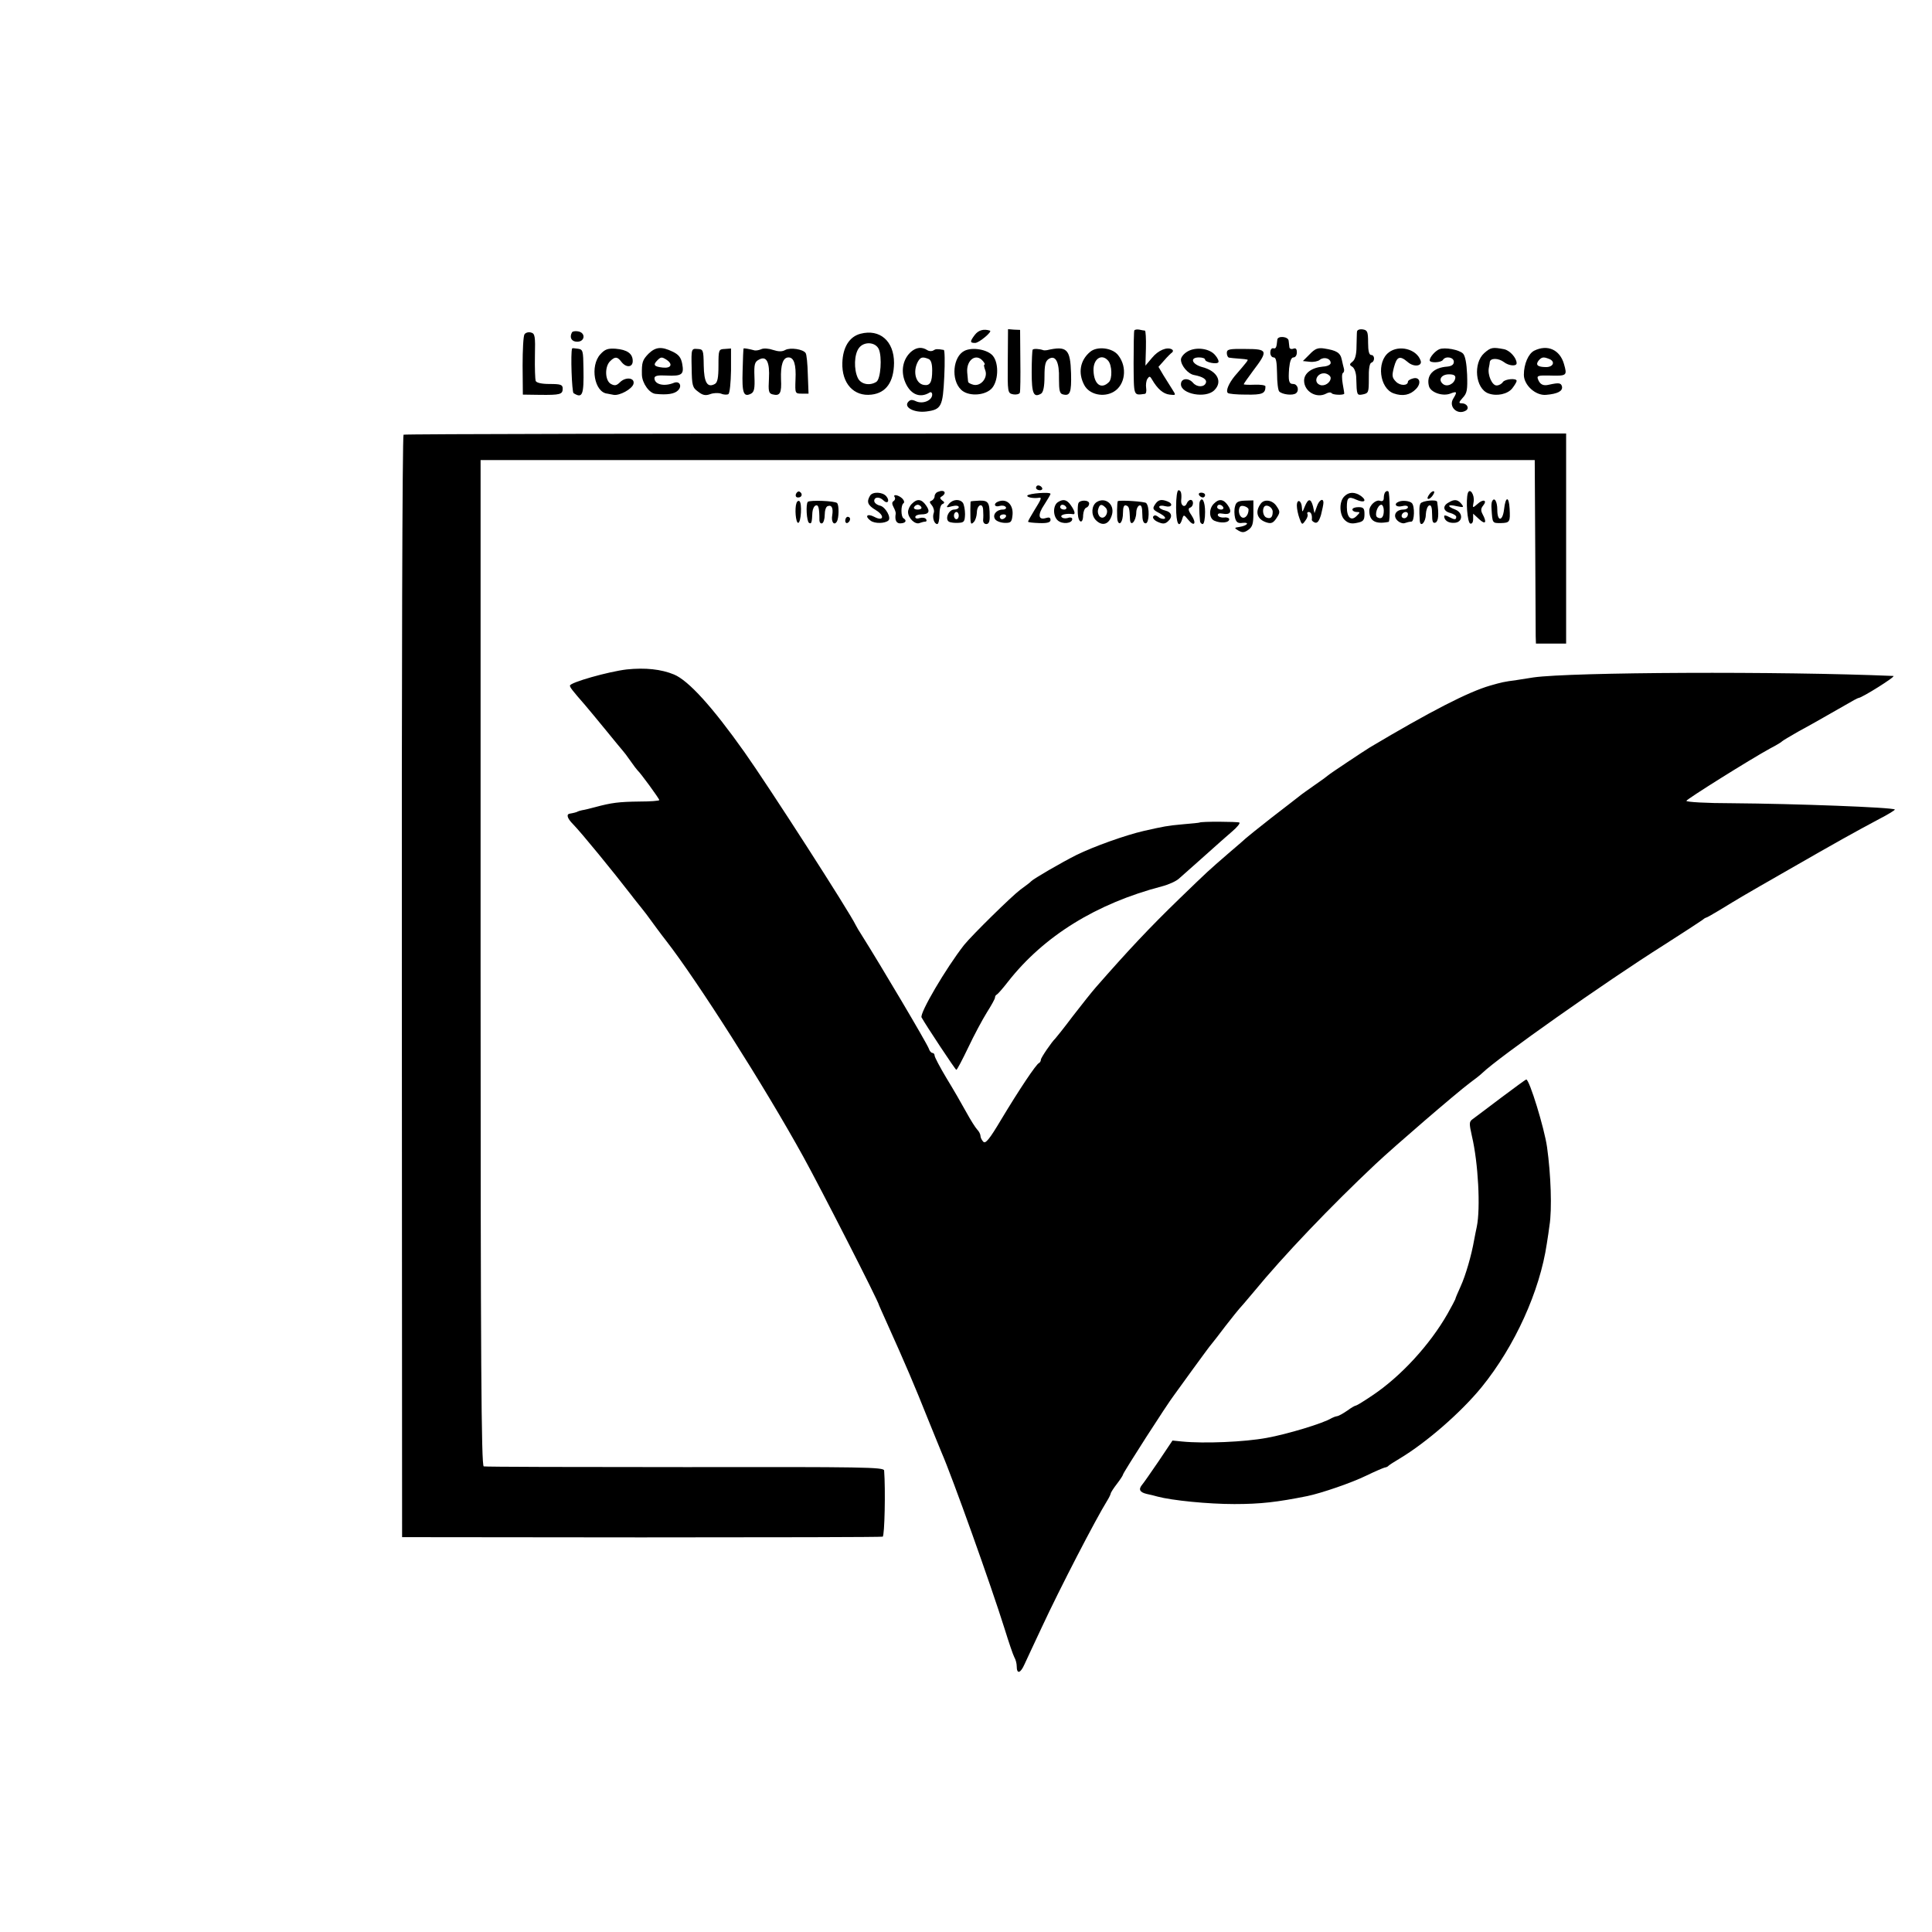 <?xml version="1.0" standalone="no"?>
<!DOCTYPE svg PUBLIC "-//W3C//DTD SVG 20010904//EN"
 "http://www.w3.org/TR/2001/REC-SVG-20010904/DTD/svg10.dtd">
<svg version="1.0" xmlns="http://www.w3.org/2000/svg"
 width="800pt" height="800pt" viewBox="0 0 800 800"
 preserveAspectRatio="xMidYMid meet">
<g transform="translate(0,800) scale(0.1,-0.1)"
fill="#000000" stroke="none">
<path d="M4037 6614 c-22 -29 -21 -34 1 -34 16 0 73 48 61 51 -26 8 -47 2 -62
-17z"/>
<path d="M4173 6504 c-1 -131 -1 -132 23 -137 12 -2 25 1 27 7 2 6 3 67 2 136
l-1 124 -25 1 -25 2 -1 -133z"/>
<path d="M4697 6632 c-2 -4 -3 -65 -3 -137 1 -138 -1 -132 46 -126 6 0 8 12 6
24 -2 13 0 30 5 38 8 12 11 12 19 -2 23 -40 47 -60 73 -63 27 -3 27 -3 11 22
-9 14 -26 41 -37 59 l-20 34 24 27 c13 15 28 30 33 33 4 4 4 9 -1 12 -20 12
-57 -3 -83 -35 l-27 -32 2 72 c1 40 -1 72 -4 73 -3 0 -14 2 -23 4 -10 2 -19 0
-21 -3z"/>
<path d="M5619 6627 c-1 -6 -1 -34 -2 -62 0 -33 -6 -54 -16 -62 -14 -11 -14
-14 -1 -22 9 -6 16 -27 16 -48 2 -70 2 -71 28 -66 23 5 24 9 24 66 -1 38 3 62
10 65 16 5 15 32 0 32 -9 0 -13 17 -13 51 0 46 -3 52 -22 55 -13 2 -23 -2 -24
-9z"/>
<path d="M2172 6616 c-5 -6 -8 -65 -8 -130 l1 -120 70 -1 c85 -1 95 2 95 26 0
16 -8 19 -54 19 -34 0 -55 5 -58 13 -2 6 -4 53 -3 104 2 81 0 92 -16 96 -10 3
-22 0 -27 -7z"/>
<path d="M2368 6623 c-11 -21 -1 -38 22 -38 33 0 36 38 3 43 -11 2 -23 0 -25
-5z"/>
<path d="M3563 6618 c-46 -12 -73 -56 -75 -120 -3 -86 48 -141 121 -132 60 7
92 52 93 131 0 91 -59 142 -139 121z m76 -64 c14 -32 8 -123 -10 -135 -28 -18
-65 -10 -77 16 -17 36 -15 97 4 123 20 29 69 27 83 -4z"/>
<path d="M5289 6593 c-3 -33 -6 -38 -17 -35 -7 1 -12 -7 -12 -18 0 -11 6 -20
14 -20 10 0 13 -17 14 -66 0 -36 4 -70 9 -75 13 -13 57 -18 70 -7 14 12 6 38
-12 38 -18 0 -21 12 -17 65 3 30 9 45 18 45 8 0 14 9 14 21 0 15 -5 19 -15 15
-8 -3 -16 0 -16 7 -1 7 -2 18 -3 26 -1 18 -46 22 -47 4z"/>
<path d="M2369 6557 c-7 -17 -1 -181 6 -185 37 -23 43 -8 41 102 -1 74 -2 79
-23 82 -13 2 -23 3 -24 1z"/>
<path d="M2486 6533 c-44 -48 -25 -158 29 -163 6 -1 17 -3 26 -5 25 -4 76 24
82 45 7 26 -32 31 -56 7 -14 -14 -22 -15 -37 -7 -25 13 -27 71 -4 94 20 20 30
20 46 -1 20 -27 48 -25 48 2 0 31 -23 47 -71 51 -32 2 -44 -2 -63 -23z"/>
<path d="M2685 6535 c-25 -26 -28 -36 -27 -87 1 -35 31 -77 57 -79 48 -5 78 0
92 14 19 18 7 41 -16 32 -41 -17 -81 -7 -81 19 0 10 14 13 49 11 65 -3 74 4
66 48 -5 27 -15 39 -40 51 -46 22 -70 20 -100 -9z m74 -24 c29 -19 20 -37 -15
-33 -36 4 -41 11 -22 30 14 14 18 15 37 3z"/>
<path d="M2864 6477 c1 -73 3 -82 27 -99 19 -15 31 -17 50 -10 13 5 33 6 45 2
11 -5 25 -5 30 -2 6 4 10 48 11 98 l0 91 -26 -2 c-25 -1 -26 -3 -26 -69 0 -50
-4 -70 -15 -76 -31 -17 -45 6 -46 77 -1 64 -2 67 -26 68 -25 2 -26 1 -24 -78z"/>
<path d="M3079 6557 c-1 -1 -3 -42 -4 -92 -3 -93 4 -111 35 -95 13 7 16 22 14
70 -2 52 1 62 19 71 31 17 45 -10 41 -80 -3 -51 -1 -60 15 -64 31 -8 38 5 35
63 -2 59 8 90 31 90 23 0 32 -30 29 -92 -2 -57 -2 -58 26 -58 l28 0 -3 79 c-1
44 -5 84 -9 89 -10 16 -63 24 -84 13 -14 -8 -29 -7 -51 0 -17 6 -39 8 -49 3
-9 -4 -21 -6 -27 -5 -22 6 -45 10 -46 8z"/>
<path d="M3772 6543 c-31 -28 -42 -73 -27 -117 20 -57 62 -78 105 -51 5 3 10
-1 10 -9 0 -24 -38 -40 -66 -28 -17 8 -25 8 -34 -3 -18 -22 26 -45 75 -39 63
8 69 20 75 144 3 61 2 111 -2 111 -28 5 -34 4 -43 -2 -6 -4 -17 -4 -25 1 -23
15 -46 12 -68 -7z m72 -29 c11 -4 16 -19 16 -48 0 -49 -9 -64 -34 -60 -34 5
-47 54 -26 95 11 20 19 23 44 13z"/>
<path d="M3993 6547 c-47 -24 -56 -119 -14 -160 27 -28 94 -27 125 2 30 28 34
106 7 138 -22 26 -85 37 -118 20z m77 -42 c7 -8 10 -15 6 -15 -3 0 -1 -11 4
-24 11 -31 -19 -67 -50 -59 -11 3 -21 8 -21 12 -1 3 -2 21 -4 39 -4 52 37 81
65 47z"/>
<path d="M4276 6552 c-2 -4 -4 -46 -4 -94 0 -88 8 -106 39 -88 9 6 14 29 14
71 0 49 4 64 18 73 28 17 44 -13 42 -83 0 -48 3 -61 16 -64 30 -8 36 7 34 87
-3 101 -17 115 -100 96 -5 -1 -12 -1 -15 0 -17 6 -40 7 -44 2z"/>
<path d="M4514 6543 c-42 -35 -51 -88 -24 -138 21 -39 80 -52 122 -27 47 28
57 101 19 150 -23 32 -88 40 -117 15z m75 -37 c16 -19 17 -74 3 -88 -32 -32
-62 -10 -64 47 -2 49 34 73 61 41z"/>
<path d="M4918 6545 c-16 -9 -28 -24 -28 -34 0 -25 30 -60 55 -64 37 -7 54
-19 48 -33 -7 -18 -37 -18 -53 1 -19 22 -50 19 -50 -6 0 -41 103 -60 138 -25
36 35 13 80 -50 96 -43 12 -53 40 -13 40 14 0 25 -4 25 -9 0 -11 49 -21 55
-11 3 4 -3 18 -13 29 -22 28 -79 36 -114 16z"/>
<path d="M5080 6538 c0 -10 5 -19 10 -19 6 -1 24 -3 40 -4 17 -1 32 -3 35 -4
5 -1 -1 -9 -53 -69 -24 -30 -37 -60 -28 -69 3 -4 37 -7 76 -7 67 -1 80 4 80
34 0 5 -20 8 -45 7 -25 -1 -45 0 -45 2 0 2 18 28 39 56 63 83 61 90 -31 90
-69 1 -78 -1 -78 -17z"/>
<path d="M5423 6533 l-28 -28 28 -3 c16 -2 35 2 42 8 17 14 45 6 45 -13 0 -7
-13 -14 -32 -15 -46 -4 -78 -27 -78 -58 0 -45 51 -75 91 -54 10 6 20 6 23 2 4
-7 44 -9 52 -3 1 1 -2 19 -6 41 -4 22 -4 43 1 46 4 2 6 10 4 17 -2 7 -6 24 -9
38 -6 29 -22 38 -73 46 -26 4 -38 -1 -60 -24z m87 -98 c0 -19 -25 -36 -44 -29
-32 12 -10 56 25 47 10 -3 19 -11 19 -18z"/>
<path d="M5751 6541 c-52 -39 -39 -149 20 -170 37 -13 68 -7 92 18 24 24 16
52 -12 44 -12 -3 -21 -9 -21 -13 0 -18 -32 -18 -49 -1 -17 17 -18 25 -9 60 12
45 24 50 57 22 26 -23 63 -17 53 7 -17 47 -89 65 -131 33z"/>
<path d="M5960 6554 c-17 -7 -40 -33 -40 -46 0 -12 48 -10 55 2 11 17 45 11
45 -8 0 -12 -9 -18 -27 -20 -58 -4 -88 -36 -76 -81 7 -26 56 -43 88 -31 28 11
30 8 13 -20 -22 -34 17 -71 52 -50 16 10 4 30 -17 30 -14 0 -13 4 4 23 18 19
20 33 18 96 -2 47 -8 78 -17 87 -16 16 -75 27 -98 18z m66 -120 c-4 -24 -34
-38 -51 -24 -21 17 -7 40 25 40 20 0 28 -5 26 -16z"/>
<path d="M6146 6538 c-47 -42 -37 -147 17 -167 35 -13 80 -3 99 21 10 13 18
26 18 31 0 12 -48 8 -57 -5 -4 -7 -16 -14 -25 -14 -19 -2 -39 43 -33 73 2 10
4 21 4 24 2 17 35 17 58 0 20 -16 53 -19 53 -5 0 22 -28 53 -52 58 -47 9 -55
8 -82 -16z"/>
<path d="M6353 6548 c-24 -12 -43 -55 -43 -100 0 -43 49 -87 92 -83 47 4 69
15 66 34 -4 16 -13 17 -54 8 -24 -6 -38 1 -46 24 -5 13 3 15 46 14 75 -2 76
-1 62 48 -17 59 -68 82 -123 55z m61 -34 c27 -10 19 -34 -12 -34 -35 0 -45 9
-31 27 13 15 20 16 43 7z"/>
<path d="M1671 6200 c-5 -3 -8 -1031 -7 -2285 l1 -2280 990 -1 c545 0 995 1
1000 3 8 3 12 194 6 274 -1 14 -86 15 -823 14 -453 0 -829 1 -835 3 -10 3 -13
429 -13 2086 l0 2081 2183 0 2182 0 2 -350 c1 -193 2 -364 2 -380 l1 -30 63 0
62 0 0 435 0 435 -2403 0 c-1322 0 -2407 -2 -2411 -5z"/>
<path d="M4290 5980 c0 -5 7 -10 16 -10 8 0 12 5 9 10 -3 6 -10 10 -16 10 -5
0 -9 -4 -9 -10z"/>
<path d="M3296 5955 c-3 -9 0 -15 9 -15 16 0 20 16 6 24 -5 3 -11 -1 -15 -9z"/>
<path d="M3883 5963 c-7 -2 -13 -11 -13 -18 0 -7 -6 -15 -12 -18 -10 -3 -10
-7 1 -20 7 -9 11 -24 7 -32 -6 -18 2 -45 15 -45 5 0 9 18 9 39 0 22 5 42 13
44 9 4 9 8 -2 15 -9 7 -10 12 -2 16 24 15 11 31 -16 19z"/>
<path d="M4870 5900 c0 -68 12 -91 25 -50 6 20 7 20 25 -2 25 -31 36 -16 14
18 -14 20 -15 29 -6 32 15 5 16 32 2 32 -6 0 -13 -7 -16 -15 -8 -19 -25 -9
-23 13 3 29 -1 42 -11 42 -6 0 -10 -30 -10 -70z"/>
<path d="M5737 5963 c-4 -3 -7 -14 -7 -24 0 -12 -5 -16 -15 -13 -17 7 -45 -18
-45 -41 0 -42 25 -57 80 -46 7 1 5 119 -1 126 -3 3 -9 2 -12 -2z m-7 -77 c0
-28 -10 -38 -27 -28 -13 8 1 52 17 52 5 0 10 -11 10 -24z"/>
<path d="M5920 5955 c-7 -9 -11 -18 -8 -20 3 -3 11 1 18 10 7 9 11 18 8 20 -3
3 -11 -1 -18 -10z"/>
<path d="M6078 5958 c-9 -29 -2 -122 10 -126 7 -2 12 5 12 19 l0 22 25 -23
c26 -24 33 -14 14 21 -8 15 -7 24 2 35 19 23 1 29 -22 8 -22 -19 -22 -19 -17
8 5 29 -16 60 -24 36z"/>
<path d="M3603 5948 c-16 -26 -10 -40 23 -60 39 -23 33 -49 -6 -28 -29 15 -41
3 -15 -16 17 -13 60 -12 74 1 12 12 -12 55 -34 61 -14 3 -25 12 -25 20 0 17
22 18 38 2 17 -17 28 -2 12 17 -15 18 -56 20 -67 3z"/>
<path d="M4254 5948 c-4 -7 26 -13 49 -9 12 2 8 -7 -20 -52 -14 -23 -26 -44
-26 -47 0 -3 21 -5 47 -6 33 -1 46 3 46 13 0 10 -6 12 -19 8 -32 -10 -35 14
-7 55 14 22 26 42 26 45 0 9 -90 2 -96 -7z"/>
<path d="M4965 5950 c3 -5 10 -10 16 -10 5 0 9 5 9 10 0 6 -7 10 -16 10 -8 0
-12 -4 -9 -10z"/>
<path d="M5566 5944 c-22 -22 -20 -77 3 -98 14 -13 28 -16 50 -11 26 5 31 11
31 36 0 24 -4 29 -25 29 -14 0 -25 -4 -25 -10 0 -5 8 -10 17 -10 16 0 16 -1 0
-17 -22 -22 -40 -6 -40 37 0 40 7 46 39 31 33 -15 46 -5 20 15 -26 18 -51 18
-70 -2z"/>
<path d="M3705 5941 c3 -5 1 -12 -5 -16 -7 -4 -7 -12 0 -25 6 -11 10 -23 9
-27 -5 -27 3 -42 21 -40 21 1 26 12 11 21 -11 7 -11 55 0 62 5 3 3 12 -5 20
-16 15 -41 19 -31 5z"/>
<path d="M3298 5917 c-8 -22 -3 -82 7 -82 12 0 17 83 5 90 -4 3 -10 -1 -12 -8z"/>
<path d="M3345 5922 c-9 -9 -5 -81 5 -87 10 -6 12 0 14 44 1 13 7 26 14 28 11
4 15 -11 15 -60 0 -10 5 -16 11 -14 6 2 11 18 11 35 0 18 5 34 12 36 17 7 24
-8 19 -38 -5 -27 8 -44 19 -26 9 14 10 69 1 77 -8 9 -113 13 -121 5z"/>
<path d="M3776 5914 c-9 -8 -16 -24 -16 -34 0 -25 29 -53 47 -46 8 3 19 6 24
6 6 0 7 5 4 10 -4 6 -15 8 -26 5 -11 -4 -19 -2 -19 4 0 6 11 11 24 11 33 0 39
12 20 38 -18 26 -37 28 -58 6z m39 -14 c3 -5 -3 -10 -15 -10 -12 0 -18 5 -15
10 3 6 10 10 15 10 5 0 12 -4 15 -10z"/>
<path d="M3929 5913 c-13 -15 -11 -16 14 -9 16 4 27 2 27 -4 0 -5 -9 -10 -19
-10 -23 0 -39 -39 -22 -50 7 -4 24 -6 39 -5 24 1 27 5 28 36 0 18 -4 40 -9 47
-13 17 -42 15 -58 -5z m41 -48 c0 -8 -4 -15 -10 -15 -5 0 -10 7 -10 15 0 8 5
15 10 15 6 0 10 -7 10 -15z"/>
<path d="M4019 5923 c0 -2 -1 -16 -1 -33 0 -61 1 -65 14 -52 7 7 12 24 13 39
0 33 25 44 26 11 1 -12 1 -31 0 -40 -1 -10 4 -18 13 -18 10 0 15 10 14 33 0
57 -6 65 -43 64 -19 -1 -35 -2 -36 -4z"/>
<path d="M4133 5923 c-21 -8 -15 -25 6 -18 11 3 22 1 26 -5 3 -5 -2 -10 -13
-10 -26 0 -43 -22 -32 -39 4 -8 22 -15 38 -16 26 -1 31 2 34 27 7 46 -22 76
-59 61z m32 -63 c-3 -5 -10 -10 -16 -10 -5 0 -9 5 -9 10 0 6 7 10 16 10 8 0
12 -4 9 -10z"/>
<path d="M4381 5921 c-21 -13 -22 -57 -1 -76 19 -17 60 -13 60 6 0 6 -9 8 -19
4 -11 -3 -22 -1 -26 5 -5 9 22 15 48 11 11 -2 8 13 -9 37 -16 23 -31 27 -53
13z m34 -21 c3 -5 -1 -10 -9 -10 -9 0 -16 5 -16 10 0 6 4 10 9 10 6 0 13 -4
16 -10z"/>
<path d="M4465 5915 c-2 -5 -3 -25 -2 -42 2 -39 22 -45 22 -6 1 15 6 28 13 31
7 2 12 10 12 17 0 16 -41 16 -45 0z"/>
<path d="M4541 5921 c-21 -14 -24 -51 -5 -73 28 -30 58 -20 69 23 10 42 -29
72 -64 50z m37 -23 c17 -17 -4 -53 -23 -38 -7 6 -11 20 -8 30 6 23 14 25 31 8z"/>
<path d="M4629 5925 c-4 -1 -5 -73 -1 -82 8 -23 22 -2 22 33 0 24 4 34 13 31
12 -4 14 -10 16 -56 1 -35 25 -11 26 26 0 14 6 28 13 30 8 3 12 -8 12 -34 0
-27 4 -40 14 -40 15 0 17 69 2 84 -5 6 -104 13 -117 8z"/>
<path d="M4782 5910 c-11 -17 -8 -21 21 -36 18 -10 26 -19 19 -22 -7 -2 -19 1
-26 8 -10 7 -16 8 -21 1 -3 -6 5 -16 19 -22 20 -9 29 -9 41 1 22 19 18 39 -10
46 -14 3 -25 10 -25 15 0 5 11 7 25 3 27 -7 35 10 9 20 -26 10 -39 7 -52 -14z"/>
<path d="M4968 5923 c-3 -7 -3 -40 1 -80 0 -7 6 -13 11 -13 6 0 10 23 10 50 0
43 -12 66 -22 43z"/>
<path d="M5026 5914 c-21 -21 -20 -60 2 -70 27 -12 62 -9 62 6 0 5 -10 9 -21
7 -12 -1 -24 3 -26 9 -2 7 5 10 20 7 32 -6 40 8 21 35 -18 26 -37 28 -58 6z
m39 -14 c3 -5 -1 -10 -9 -10 -9 0 -16 5 -16 10 0 6 4 10 9 10 6 0 13 -4 16
-10z"/>
<path d="M5114 5903 c-4 -13 -3 -34 0 -47 5 -19 12 -24 32 -21 31 3 18 -12
-14 -17 -22 -3 -22 -4 -4 -15 16 -9 24 -9 41 3 17 12 21 25 21 68 l0 54 -35
-1 c-28 -1 -37 -6 -41 -24z m56 -13 c0 -21 -13 -38 -26 -33 -14 5 -19 34 -8
46 8 7 34 -3 34 -13z"/>
<path d="M5221 5915 c-26 -34 -16 -67 26 -79 17 -5 26 -1 39 19 15 23 15 27 0
49 -16 25 -50 31 -65 11z m49 -34 c0 -23 -9 -31 -26 -24 -14 5 -19 34 -8 46
11 10 34 -5 34 -22z"/>
<path d="M5370 5906 c0 -13 5 -37 11 -53 10 -27 11 -27 24 -9 8 10 12 23 9 27
-3 5 0 9 5 9 10 0 15 -13 13 -32 -1 -3 5 -9 13 -12 10 -3 17 6 25 32 5 20 10
43 10 50 0 22 -18 12 -27 -15 l-10 -28 -6 28 c-9 34 -20 34 -34 0 -10 -25 -11
-26 -12 -6 -1 31 -21 40 -21 9z"/>
<path d="M5793 5923 c-24 -9 -13 -25 12 -19 14 4 25 2 25 -4 0 -5 -8 -10 -19
-10 -31 0 -45 -25 -25 -45 9 -9 23 -14 31 -11 8 3 20 6 27 6 13 0 15 65 2 77
-9 9 -38 12 -53 6z m37 -51 c0 -13 -12 -22 -22 -16 -10 6 -1 24 13 24 5 0 9
-4 9 -8z"/>
<path d="M5882 5915 c-5 -9 -6 -23 -3 -71 2 -30 25 -7 25 26 1 18 7 35 14 37
8 3 12 -8 12 -36 0 -31 3 -39 14 -35 12 5 15 33 7 86 -1 11 -62 5 -69 -7z"/>
<path d="M5998 5919 c-26 -14 -22 -36 7 -43 14 -4 25 -11 25 -16 0 -13 -7 -13
-31 0 -10 6 -19 7 -19 3 0 -17 16 -29 40 -28 37 0 41 41 6 55 -37 14 -32 23 6
14 29 -6 31 -5 19 10 -15 18 -29 20 -53 5z"/>
<path d="M6178 5923 c-2 -5 -3 -17 -2 -28 4 -63 3 -61 39 -61 37 1 39 5 36 60
-3 53 -17 51 -23 -3 -6 -51 -28 -52 -28 -2 0 36 -13 55 -22 34z"/>
<path d="M3500 5844 c0 -8 5 -12 10 -9 6 3 10 10 10 16 0 5 -4 9 -10 9 -5 0
-10 -7 -10 -16z"/>
<path d="M2595 5228 c-76 -9 -235 -54 -235 -67 0 -7 8 -18 63 -81 12 -14 51
-61 87 -105 36 -44 67 -82 70 -85 3 -3 17 -21 30 -40 13 -19 27 -37 30 -40 11
-9 90 -117 90 -123 0 -3 -37 -6 -82 -6 -86 -1 -116 -5 -183 -23 -22 -6 -47
-12 -55 -13 -8 -2 -16 -4 -17 -5 -4 -3 -20 -7 -33 -9 -16 -2 -12 -19 13 -44
36 -37 165 -195 240 -292 4 -5 15 -20 25 -32 10 -12 27 -34 38 -48 21 -29 69
-94 82 -110 129 -166 407 -602 569 -896 69 -125 312 -600 313 -614 1 -2 15
-35 32 -72 77 -171 115 -260 172 -403 26 -63 50 -124 55 -135 43 -98 204 -548
261 -730 17 -55 35 -108 40 -117 6 -10 10 -27 10 -37 0 -34 15 -31 32 7 10 21
41 89 71 152 76 164 225 451 271 525 7 11 14 25 15 30 1 6 13 24 27 42 13 17
24 34 24 37 0 7 184 294 213 331 4 6 38 53 76 105 38 52 73 100 78 105 5 6 31
39 58 75 28 36 53 67 56 70 3 3 30 34 60 70 124 151 318 354 505 530 81 76
332 292 389 335 22 16 46 35 53 42 66 64 508 376 752 530 80 51 150 97 157
102 7 6 15 11 17 11 3 0 29 15 59 33 82 50 81 50 282 165 202 116 270 154 377
211 37 19 66 37 64 39 -9 9 -412 24 -673 26 -106 0 -192 5 -190 10 3 8 263
171 347 217 25 13 47 26 50 30 3 3 32 20 65 39 33 18 80 44 104 58 25 14 67
38 93 53 27 16 51 29 54 29 13 0 157 90 144 91 -468 20 -1333 16 -1490 -6 -19
-3 -51 -8 -70 -11 -53 -7 -61 -9 -110 -23 -90 -26 -246 -106 -498 -256 -26
-16 -166 -109 -172 -115 -3 -3 -27 -21 -55 -40 -27 -19 -57 -40 -65 -47 -8 -6
-60 -47 -115 -89 -55 -43 -102 -81 -105 -84 -3 -3 -36 -32 -75 -65 -84 -73
-78 -67 -201 -186 -125 -121 -214 -216 -347 -368 -15 -17 -58 -71 -95 -119
-36 -48 -69 -89 -72 -92 -15 -14 -60 -80 -60 -88 0 -6 -4 -12 -8 -14 -11 -4
-82 -110 -157 -235 -47 -79 -64 -100 -73 -91 -7 7 -12 18 -12 24 0 7 -6 19
-13 26 -7 7 -28 40 -46 73 -18 33 -55 97 -82 141 -27 45 -49 87 -49 93 0 6 -4
11 -9 11 -5 0 -12 8 -15 18 -9 24 -201 348 -278 470 -10 15 -21 34 -25 42 -25
53 -360 574 -460 715 -133 188 -232 297 -292 322 -53 22 -119 29 -196 21z"/>
<path d="M4967 4594 c-1 -1 -31 -4 -67 -7 -67 -6 -81 -9 -165 -28 -74 -17
-206 -64 -277 -99 -62 -31 -179 -99 -188 -109 -3 -4 -23 -19 -45 -35 -35 -26
-199 -187 -233 -229 -75 -96 -185 -283 -176 -300 19 -34 140 -217 144 -217 3
0 25 42 49 92 24 51 59 116 77 145 19 30 34 57 34 62 0 5 3 11 8 13 4 2 25 26
46 53 148 189 366 324 638 395 27 7 58 21 70 32 20 17 138 123 172 153 6 6 28
24 48 42 21 18 34 34 30 37 -7 4 -159 5 -165 0z"/>
<path d="M6215 3454 c-55 -42 -108 -81 -117 -88 -15 -11 -15 -17 -3 -71 26
-110 36 -298 20 -375 -3 -14 -8 -38 -11 -55 -11 -63 -35 -146 -56 -192 -12
-26 -22 -50 -22 -53 -1 -3 -15 -30 -32 -60 -73 -128 -193 -259 -311 -338 -34
-23 -65 -42 -68 -42 -4 0 -20 -9 -36 -21 -16 -11 -35 -22 -42 -23 -7 -1 -17
-5 -23 -8 -32 -21 -185 -67 -269 -82 -92 -17 -258 -24 -350 -15 l-40 4 -57
-85 c-32 -47 -62 -90 -68 -97 -17 -20 -11 -32 18 -39 15 -3 35 -8 45 -11 60
-16 209 -31 318 -31 109 0 177 8 302 33 58 12 184 55 245 85 35 17 68 31 75
33 7 1 14 4 17 8 3 3 23 16 45 29 112 67 255 192 340 296 138 170 241 398 270
594 4 25 9 58 11 75 11 67 6 211 -10 325 -11 78 -73 280 -86 280 -3 0 -50 -35
-105 -76z"/>
</g>
</svg>
